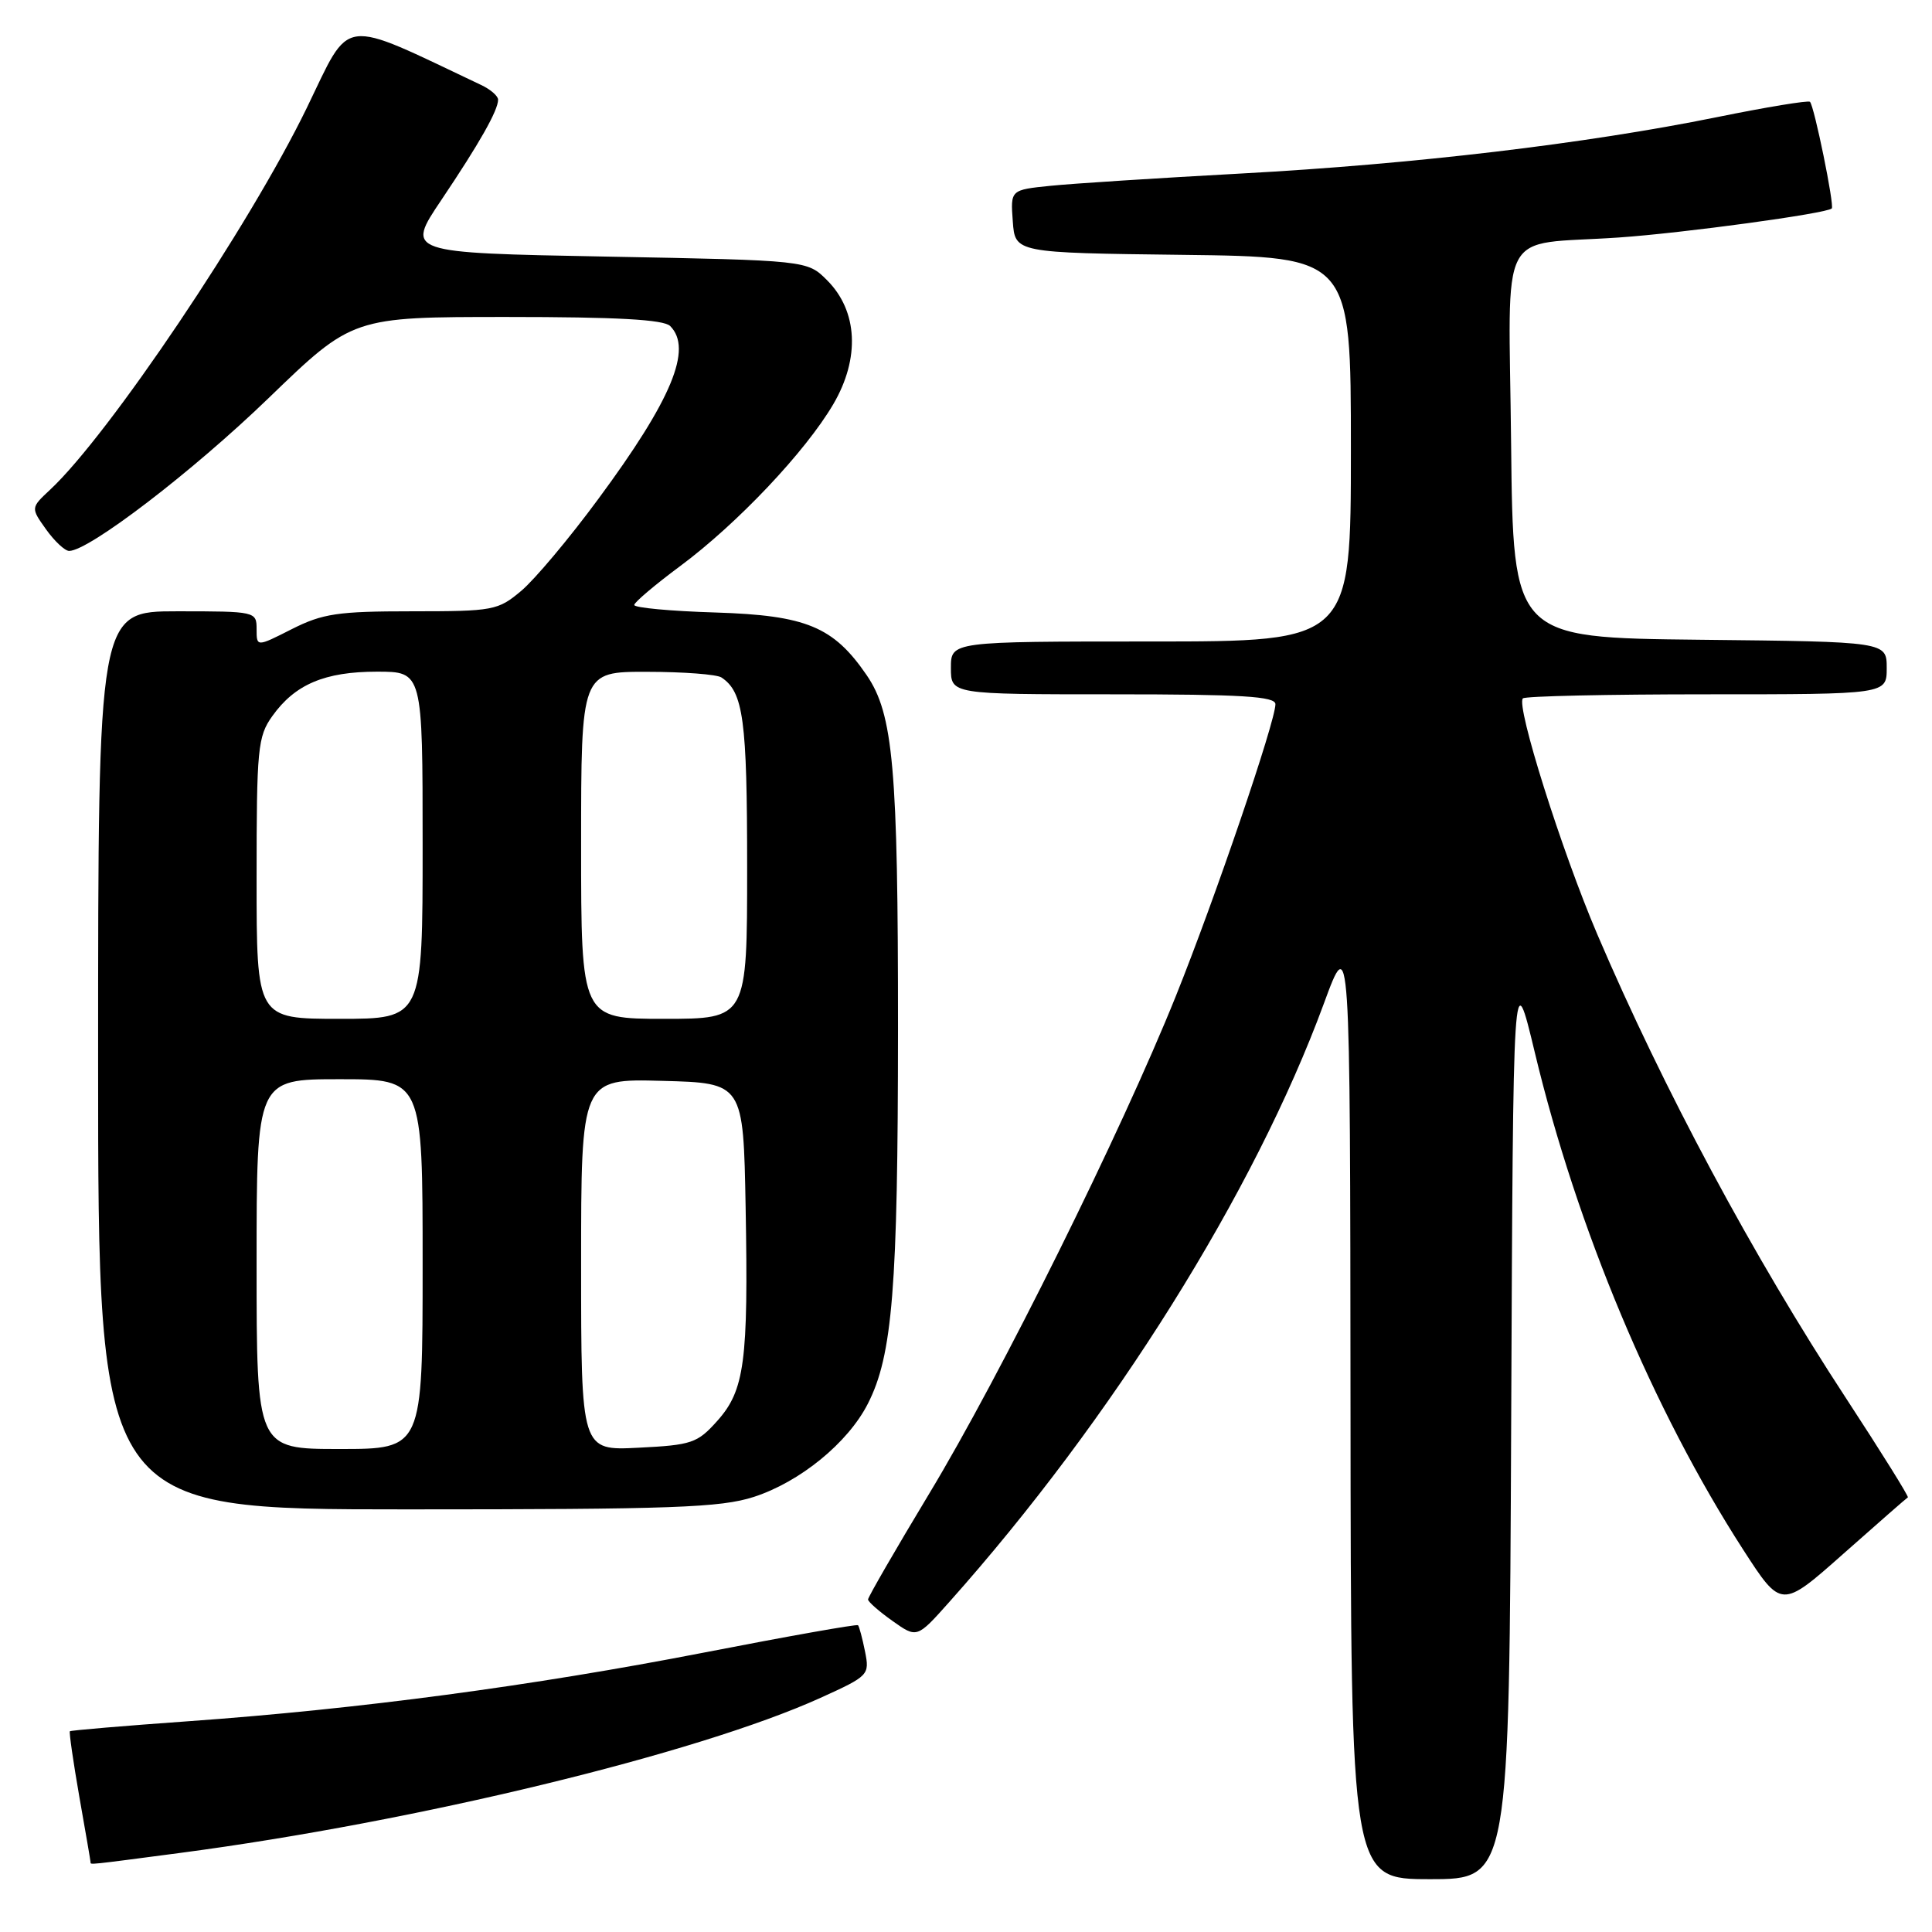 <?xml version="1.0" encoding="UTF-8" standalone="no"?>
<!DOCTYPE svg PUBLIC "-//W3C//DTD SVG 1.1//EN" "http://www.w3.org/Graphics/SVG/1.1/DTD/svg11.dtd" >
<svg xmlns="http://www.w3.org/2000/svg" xmlns:xlink="http://www.w3.org/1999/xlink" version="1.1" viewBox="0 0 256 256">
 <g >
 <path fill="currentColor"
d=" M 200.24 188.25 C 200.50 127.50 200.50 127.50 203.38 139.50 C 208.96 162.76 219.07 186.88 230.98 205.34 C 236.04 213.17 236.04 213.17 244.27 205.87 C 248.80 201.86 252.63 198.50 252.80 198.41 C 252.96 198.32 249.29 192.43 244.64 185.32 C 232.26 166.41 220.42 144.32 211.64 123.78 C 206.92 112.73 200.85 93.48 201.79 92.54 C 202.09 92.24 213.06 92.00 226.17 92.00 C 250.00 92.00 250.00 92.00 250.00 88.52 C 250.00 85.03 250.00 85.03 225.25 84.77 C 200.50 84.50 200.50 84.50 200.23 58.83 C 199.93 29.30 198.21 32.59 214.50 31.47 C 223.07 30.88 242.05 28.29 242.72 27.62 C 243.09 27.24 240.40 14.06 239.83 13.49 C 239.61 13.28 234.05 14.19 227.47 15.53 C 210.11 19.05 187.35 21.75 164.50 22.99 C 153.50 23.59 142.11 24.32 139.20 24.62 C 133.89 25.16 133.89 25.16 134.20 29.33 C 134.50 33.50 134.50 33.50 156.75 33.77 C 179.00 34.04 179.00 34.04 179.00 59.52 C 179.00 85.00 179.00 85.00 152.50 85.00 C 126.00 85.00 126.00 85.00 126.00 88.50 C 126.00 92.00 126.00 92.00 147.50 92.00 C 164.56 92.00 169.00 92.27 169.00 93.31 C 169.00 95.60 161.00 119.06 155.80 132.00 C 148.59 149.94 132.56 182.30 123.11 197.94 C 118.65 205.34 115.01 211.64 115.02 211.94 C 115.03 212.25 116.49 213.53 118.27 214.79 C 121.50 217.08 121.50 217.08 125.77 212.29 C 147.39 188.05 166.24 157.93 175.41 133.00 C 178.90 123.50 178.90 123.50 178.95 186.25 C 179.00 249.00 179.00 249.00 189.49 249.00 C 199.98 249.00 199.98 249.00 200.24 188.25 Z  M 23.96 245.51 C 55.16 241.39 92.43 232.36 108.73 224.97 C 115.12 222.07 115.24 221.94 114.62 218.83 C 114.27 217.08 113.85 215.51 113.69 215.35 C 113.52 215.19 104.35 216.82 93.30 218.97 C 70.45 223.41 47.55 226.46 25.00 228.07 C 16.47 228.68 9.39 229.28 9.26 229.40 C 9.14 229.53 9.70 233.43 10.51 238.07 C 11.33 242.71 12.00 246.61 12.00 246.75 C 12.00 247.10 11.43 247.16 23.96 245.51 Z  M 99.88 198.35 C 106.00 196.37 112.35 191.19 114.99 186.01 C 118.27 179.60 118.98 170.68 118.99 136.39 C 119.00 101.73 118.37 94.62 114.83 89.45 C 110.43 83.03 106.82 81.54 94.83 81.16 C 88.87 80.98 84.02 80.53 84.04 80.16 C 84.06 79.80 86.81 77.47 90.14 75.00 C 97.72 69.37 106.74 59.83 110.42 53.55 C 113.98 47.47 113.67 41.21 109.59 37.13 C 106.96 34.50 106.96 34.50 80.36 34.00 C 53.77 33.50 53.77 33.50 58.48 26.50 C 63.54 18.97 66.00 14.63 66.00 13.21 C 66.00 12.72 64.99 11.84 63.75 11.26 C 44.80 2.29 46.59 2.06 40.65 14.30 C 33.08 29.89 14.43 57.63 6.64 64.89 C 4.07 67.29 4.07 67.29 6.10 70.14 C 7.22 71.71 8.60 73.00 9.16 73.00 C 11.78 73.00 25.52 62.48 35.59 52.75 C 46.72 42.00 46.72 42.00 67.16 42.00 C 81.72 42.00 87.94 42.34 88.80 43.20 C 91.81 46.21 89.02 52.94 79.26 66.14 C 75.44 71.33 70.85 76.79 69.08 78.28 C 65.98 80.89 65.38 81.00 54.59 81.00 C 44.74 81.00 42.76 81.30 38.67 83.36 C 34.00 85.73 34.00 85.73 34.00 83.36 C 34.00 81.03 33.87 81.00 23.50 81.00 C 13.00 81.00 13.00 81.00 13.00 140.50 C 13.00 200.00 13.00 200.00 53.89 200.00 C 89.15 200.00 95.47 199.77 99.88 198.35 Z  M 34.00 167.50 C 34.00 143.00 34.00 143.00 45.00 143.00 C 56.00 143.00 56.00 143.00 56.00 167.50 C 56.00 192.00 56.00 192.00 45.00 192.00 C 34.00 192.00 34.00 192.00 34.00 167.50 Z  M 77.00 167.58 C 77.00 142.93 77.00 142.93 87.75 143.22 C 98.50 143.50 98.50 143.50 98.80 160.00 C 99.17 180.46 98.67 184.22 95.03 188.29 C 92.41 191.22 91.66 191.48 84.60 191.83 C 77.00 192.22 77.00 192.22 77.00 167.58 Z  M 34.00 116.40 C 34.00 99.18 34.15 97.59 36.08 94.89 C 39.08 90.68 43.03 89.00 49.95 89.00 C 56.00 89.00 56.00 89.00 56.00 112.00 C 56.00 135.00 56.00 135.00 45.00 135.00 C 34.00 135.00 34.00 135.00 34.00 116.40 Z  M 77.00 112.00 C 77.00 89.00 77.00 89.00 85.75 89.02 C 90.56 89.02 95.00 89.36 95.60 89.77 C 98.51 91.71 99.00 95.36 99.00 114.93 C 99.00 135.00 99.00 135.00 88.00 135.00 C 77.00 135.00 77.00 135.00 77.00 112.00 Z "/>
</g>
</svg>